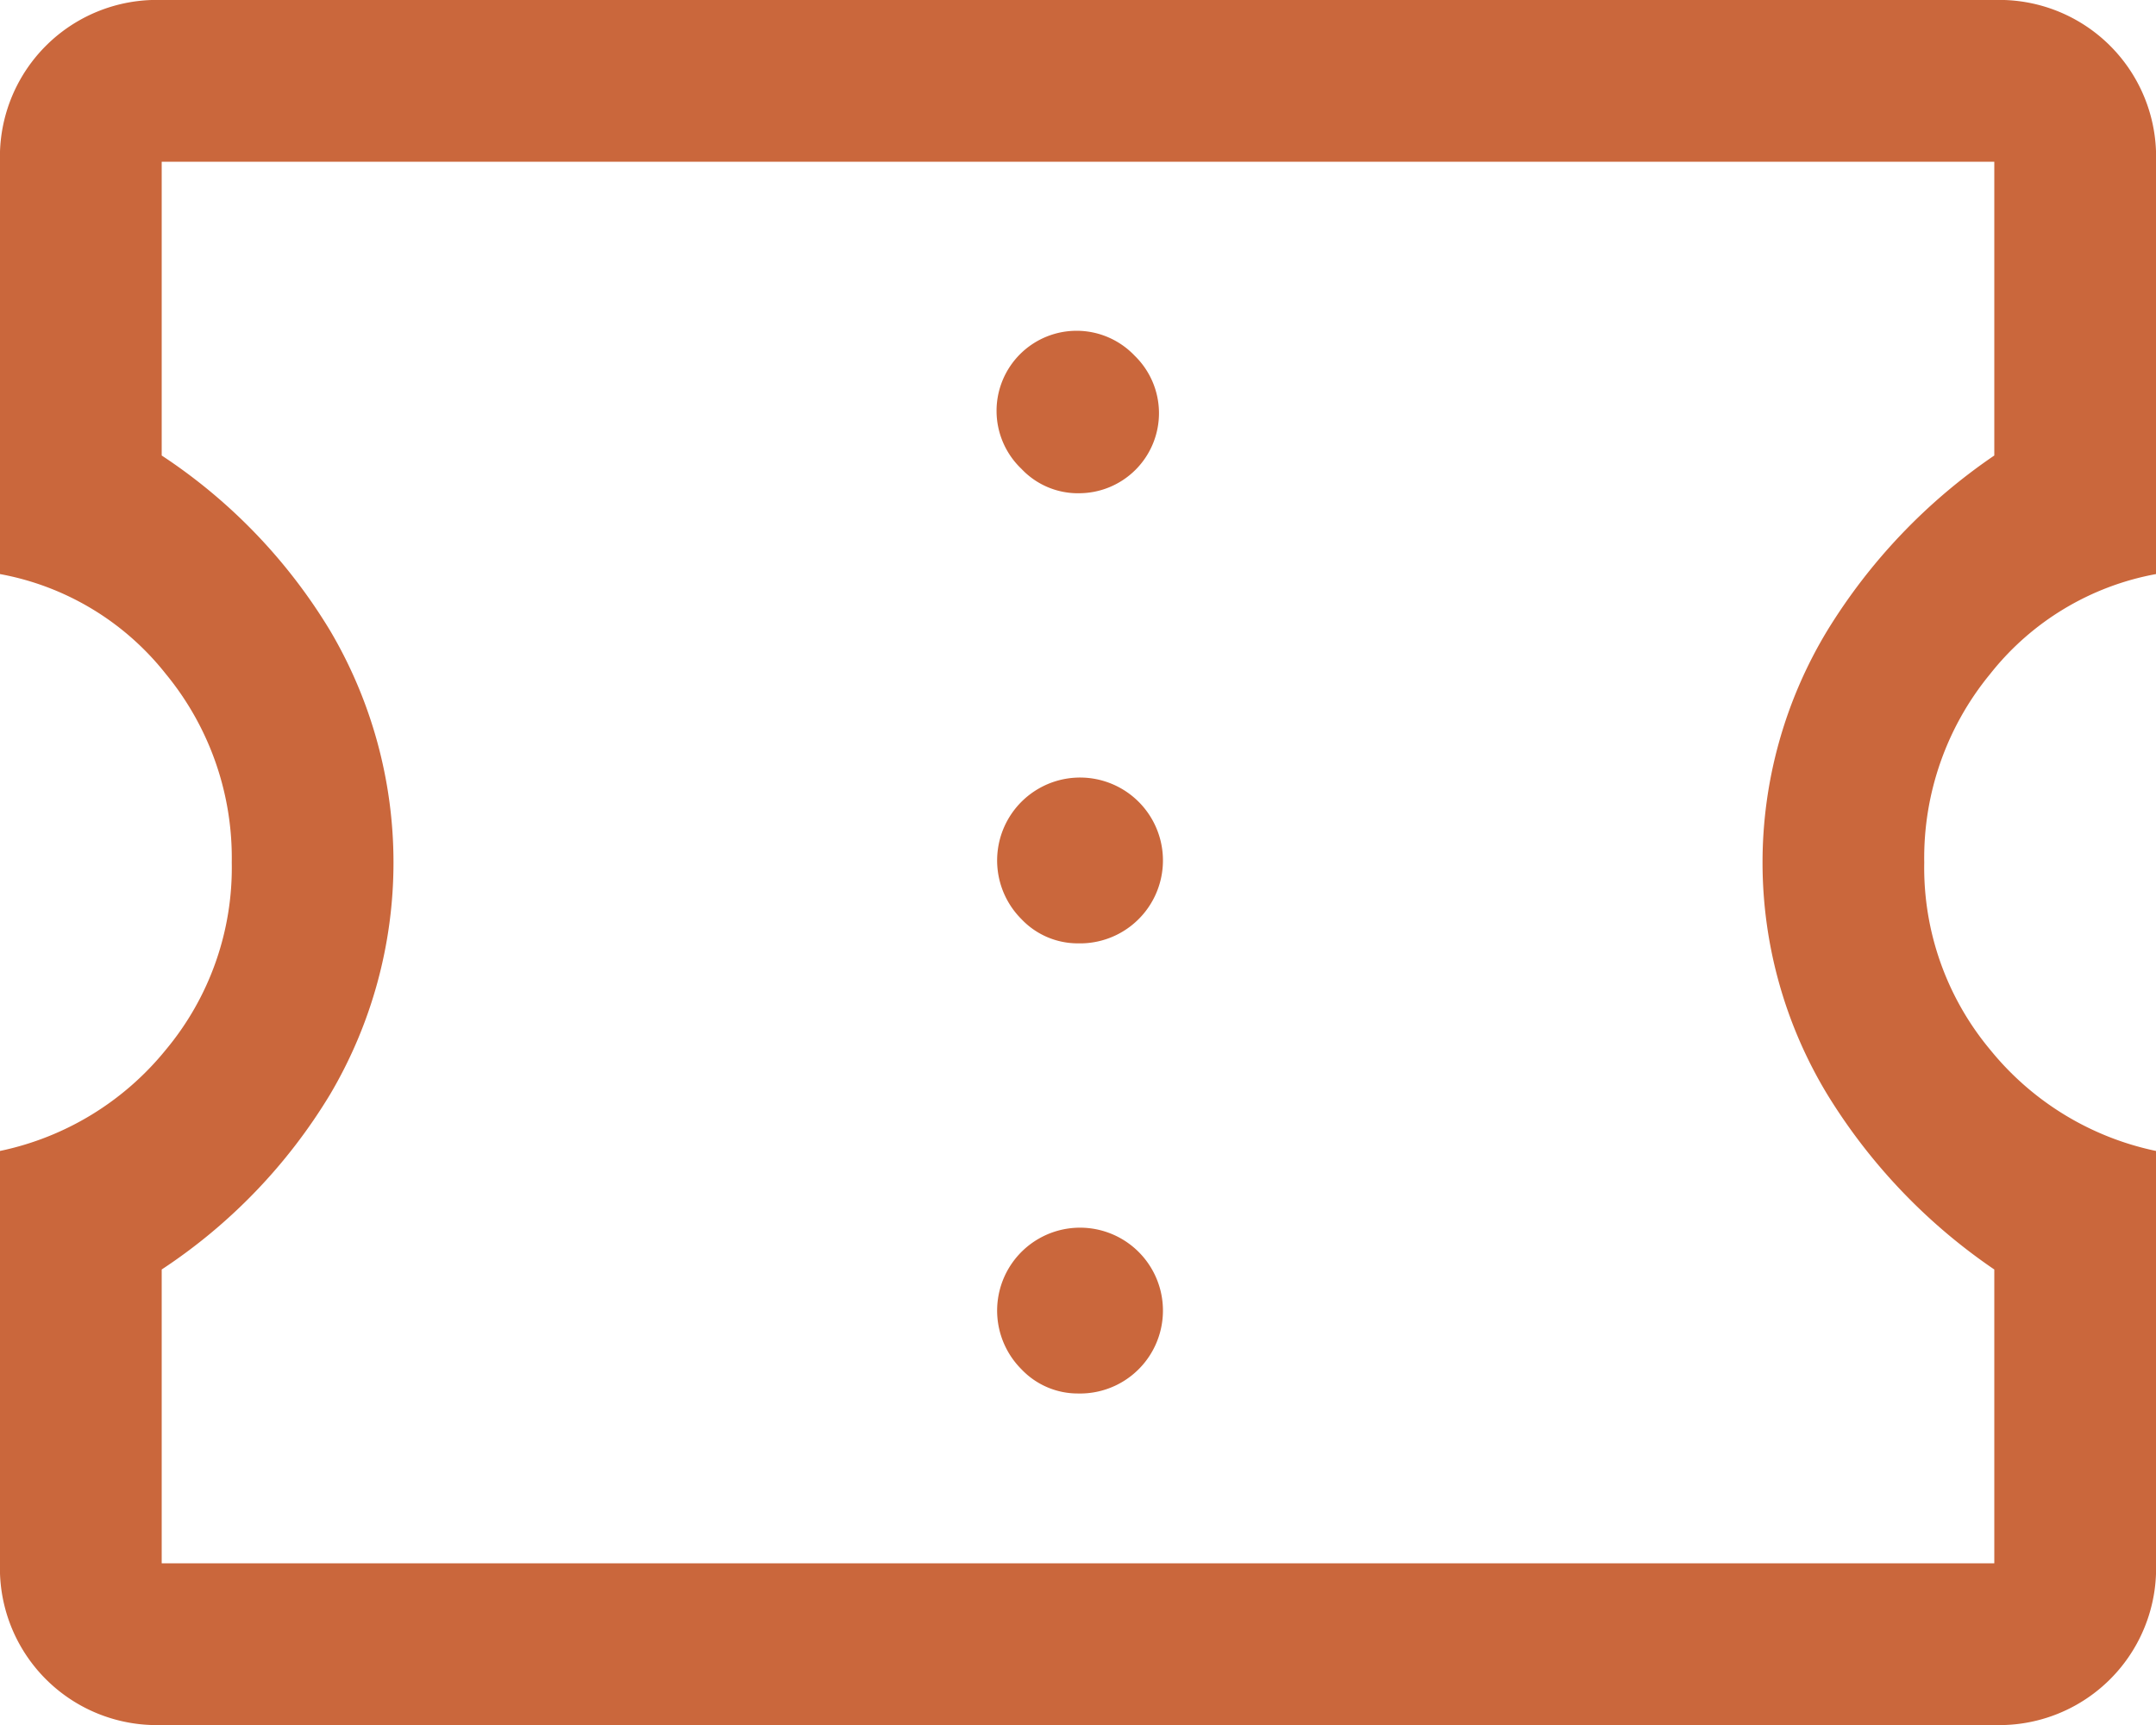 <svg xmlns="http://www.w3.org/2000/svg" width="76.999" height="61.599" viewBox="0 0 76.999 61.599">
  <path id="confirmation_number_FILL0_wght400_GRAD0_opsz48" d="M9.775,69.6A5.6,5.6,0,0,1,4,63.824V49.1a10.341,10.341,0,0,0,5.919-3.609A10.145,10.145,0,0,0,12.277,38.8a10.333,10.333,0,0,0-2.358-6.737A9.793,9.793,0,0,0,4,28.5V13.775A5.6,5.6,0,0,1,9.775,8H75.224A5.6,5.6,0,0,1,81,13.775V28.5a9.793,9.793,0,0,0-5.919,3.561A10.333,10.333,0,0,0,72.722,38.8a10.145,10.145,0,0,0,2.358,6.689A10.341,10.341,0,0,0,81,49.1V63.824A5.6,5.6,0,0,1,75.224,69.6Zm0-5.775H75.224V53.333a20.557,20.557,0,0,1-5.967-6.256,15.985,15.985,0,0,1,0-16.555,20.557,20.557,0,0,1,5.967-6.256V13.775H9.775V24.266a19.63,19.63,0,0,1,6.016,6.256,16.277,16.277,0,0,1,0,16.555,19.63,19.63,0,0,1-6.016,6.256ZM42.5,57.761a2.961,2.961,0,1,0-2.021-.866A2.77,2.77,0,0,0,42.5,57.761Zm0-16.074a2.961,2.961,0,1,0-2.021-.866A2.77,2.77,0,0,0,42.5,41.687Zm0-16.074A2.859,2.859,0,0,0,44.521,20.7a2.859,2.859,0,1,0-4.042,4.042A2.77,2.77,0,0,0,42.5,25.614Zm0,13.186Z" transform="translate(-4 -8)" fill="#ca673c"/>
</svg>
